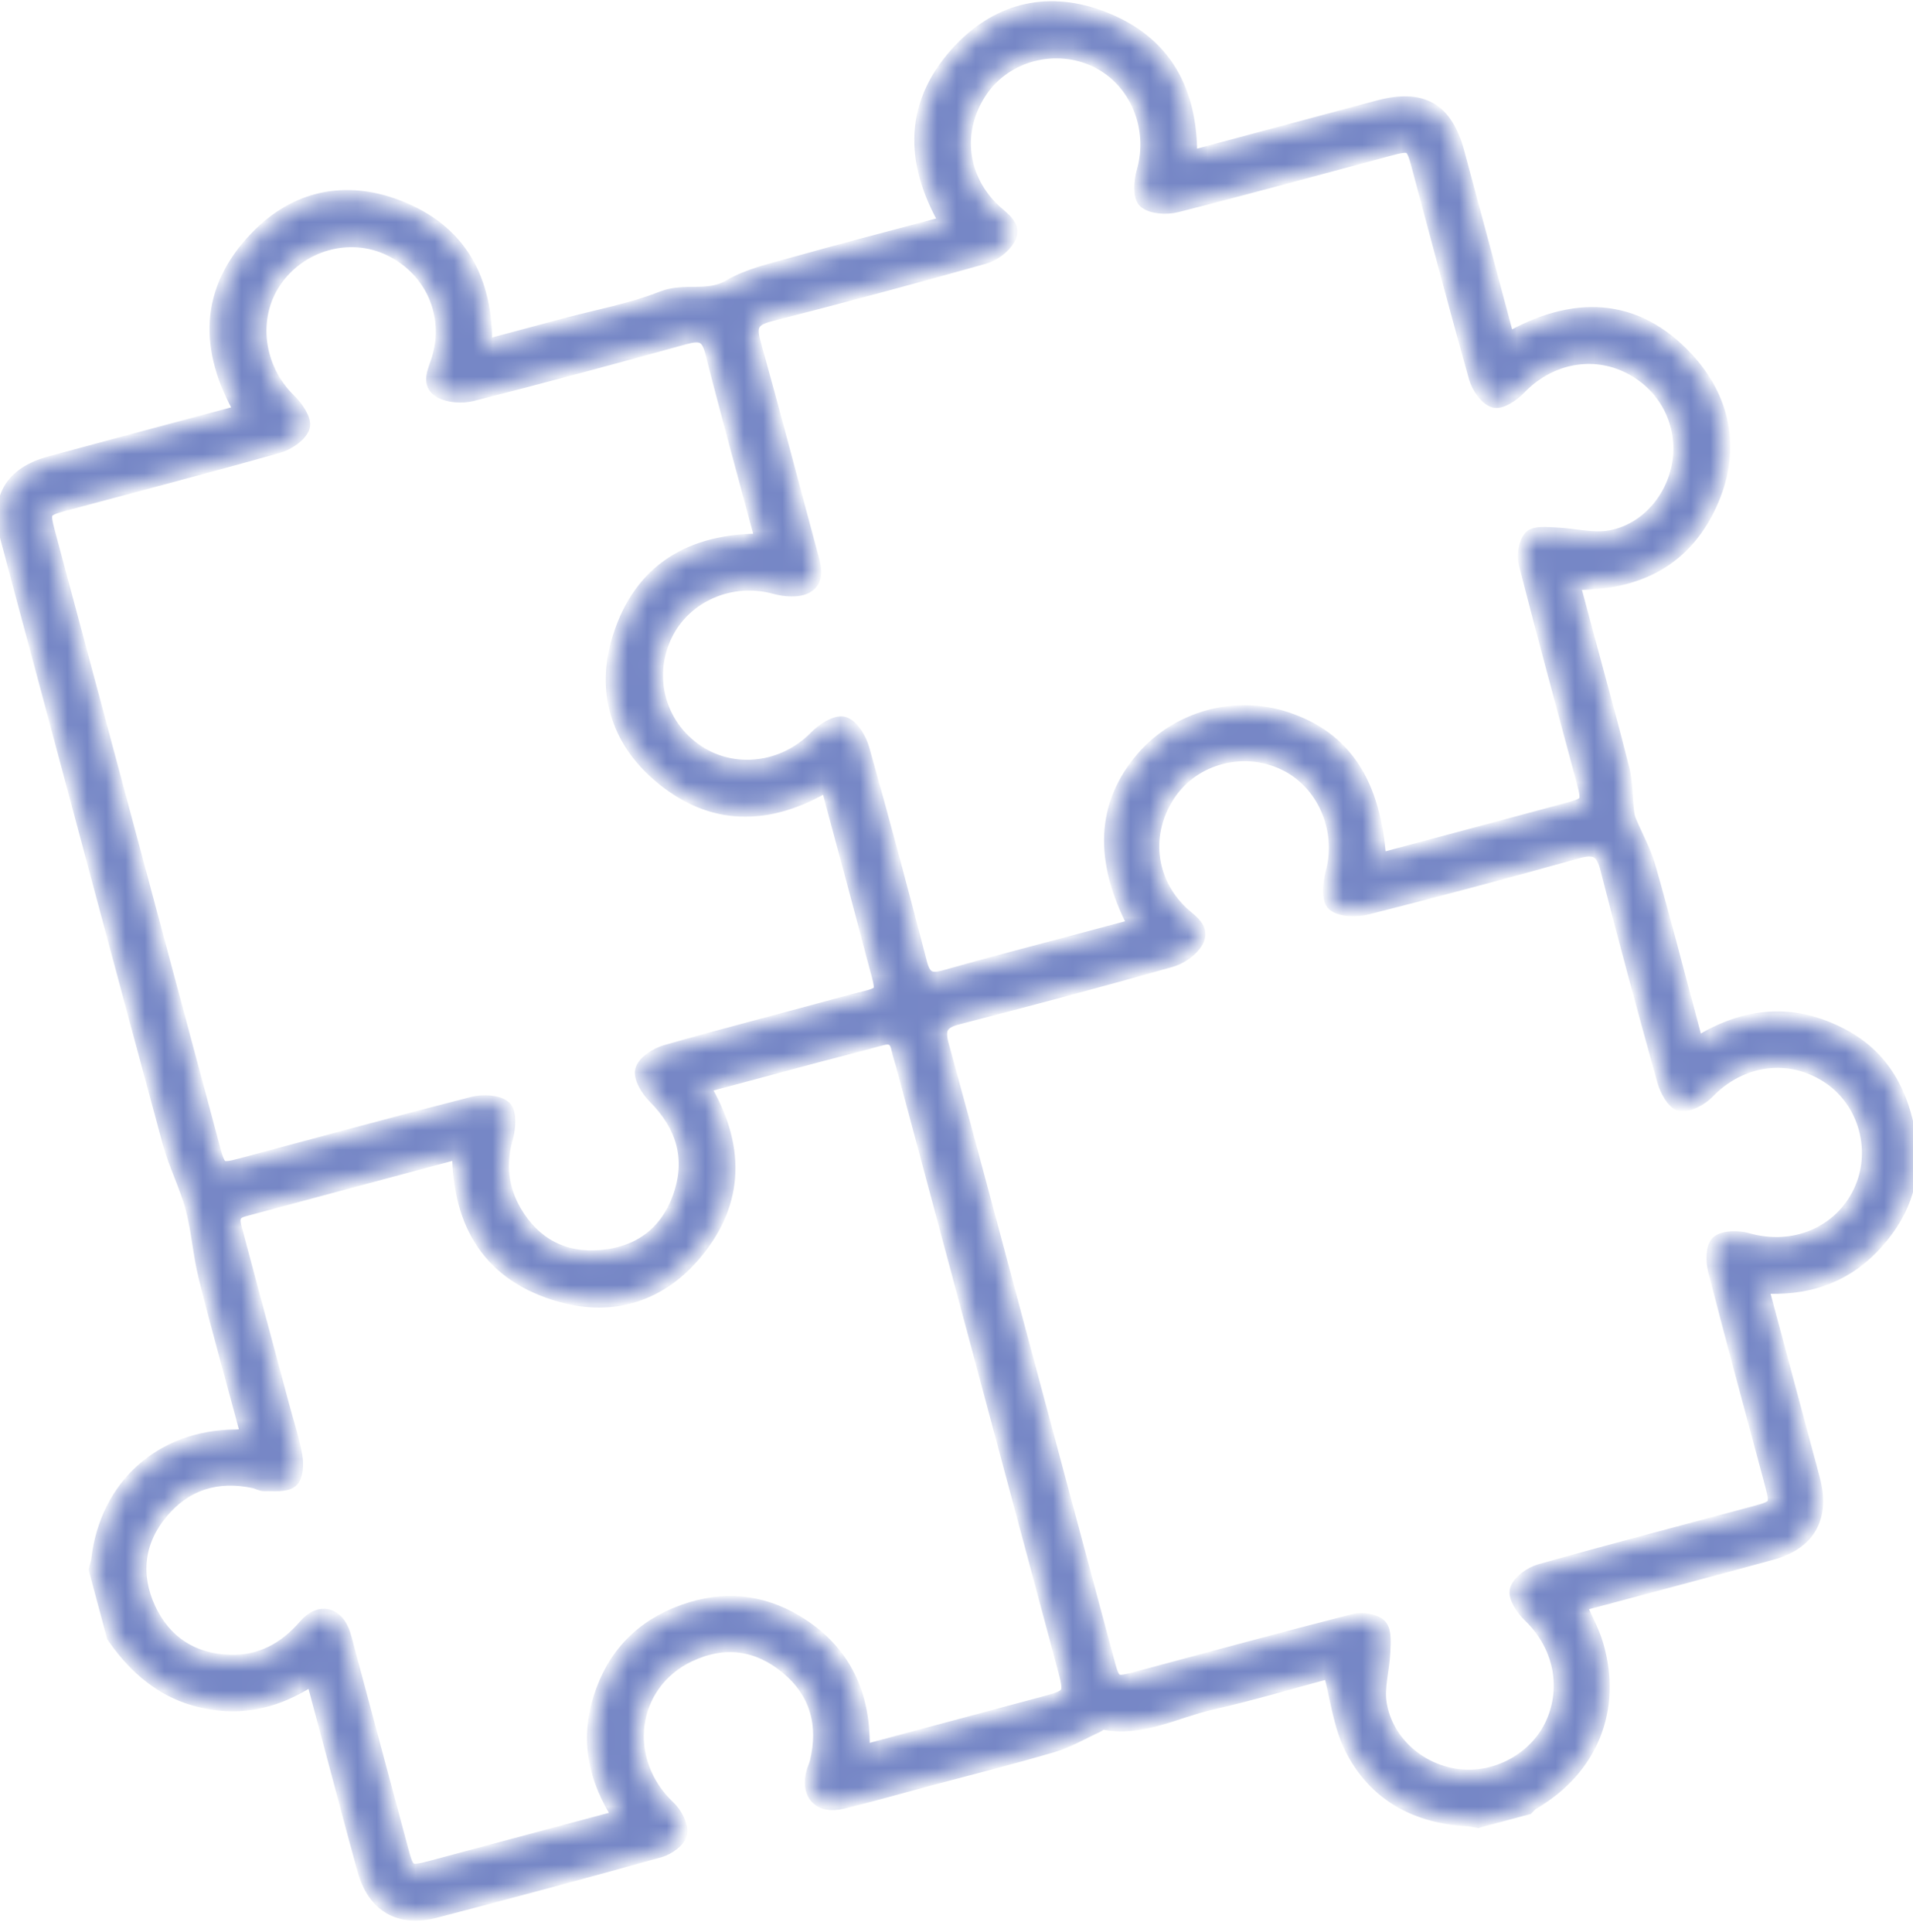 <svg width="99" height="100" viewBox="0 0 99 100" fill="none" xmlns="http://www.w3.org/2000/svg">
<mask id="path-1-inside-1_2520_18364" fill="white">
<path d="M4.961 81.228C5.003 81.058 5.065 80.89 5.087 80.718C5.536 76.906 8.358 74.377 12.191 74.351C12.375 74.348 12.558 74.315 12.827 74.289C12.735 73.947 12.655 73.649 12.576 73.353C11.926 70.928 11.244 68.51 10.639 66.076C10.348 64.903 10.271 63.676 9.962 62.511C9.653 61.361 9.091 60.282 8.778 59.134C6.512 50.775 4.283 42.406 2.041 34.04C1.488 31.978 0.929 29.919 0.386 27.857C-0.156 25.795 0.577 24.522 2.63 23.967C5.567 23.169 8.509 22.389 11.449 21.601C11.778 21.513 12.108 21.424 12.508 21.317C10.649 18.074 10.683 15.008 13.294 12.306C15.307 10.223 17.852 9.681 20.55 10.705C23.774 11.929 25.165 14.463 25.105 17.944C26.502 17.57 27.855 17.207 29.211 16.844C30.909 16.389 32.66 16.073 34.285 15.432C35.434 14.978 36.637 15.498 37.771 14.831C38.77 14.241 39.981 13.986 41.118 13.663C43.414 13.014 45.722 12.419 48.026 11.802C48.327 11.721 48.628 11.64 48.994 11.542C47.132 8.337 47.146 5.265 49.738 2.561C51.764 0.448 54.335 -0.106 57.073 0.954C60.249 2.183 61.634 4.684 61.588 8.17C61.964 8.069 62.282 7.984 62.599 7.899C65.51 7.119 68.418 6.337 71.329 5.559C73.583 4.958 74.811 5.651 75.415 7.875C76.194 10.752 76.961 13.633 77.732 16.512C77.82 16.842 77.909 17.172 78.021 17.591C81.399 15.654 84.615 15.702 87.282 18.583C89.165 20.613 89.721 23.173 88.601 25.831C87.291 28.938 84.776 30.225 81.391 30.165C81.663 31.179 81.919 32.137 82.176 33.095C82.777 35.339 83.403 37.576 83.965 39.828C84.135 40.51 84.116 41.238 84.191 41.943C84.21 42.122 84.239 42.307 84.306 42.471C84.637 43.269 85.074 44.036 85.31 44.859C86.077 47.544 86.773 50.249 87.496 52.946C87.584 53.273 87.671 53.601 87.793 54.057C90.289 52.465 92.794 52.249 95.344 53.606C97.463 54.731 98.442 56.629 98.8 58.904C99.148 61.116 98.374 62.99 96.862 64.547C95.34 66.115 93.404 66.729 91.145 66.573C91.942 69.549 92.713 72.426 93.484 75.3C93.605 75.754 93.735 76.208 93.847 76.664C94.312 78.557 93.572 79.85 91.678 80.37C88.622 81.207 85.558 82.015 82.497 82.836C82.259 82.899 82.019 82.964 81.723 83.043C82.044 83.784 82.407 84.433 82.612 85.129C83.592 88.457 82.321 91.55 79.304 93.302C79.2 93.361 79.122 93.468 79.033 93.552C78.184 93.779 77.335 94.007 76.486 94.234C76.31 94.209 76.138 94.166 75.961 94.157C73.288 94.01 71.156 92.863 69.951 90.461C69.356 89.279 69.209 87.871 68.841 86.495C66.9 87.015 64.797 87.646 62.663 88.13C60.822 88.548 59.076 89.551 57.082 89.142C56.992 89.125 56.876 89.257 56.767 89.307C56.008 89.653 55.277 90.091 54.484 90.324C52.35 90.954 50.187 91.497 48.037 92.07C46.553 92.468 45.075 92.892 43.581 93.254C42.399 93.539 41.762 92.821 42.114 91.661C42.16 91.511 42.231 91.37 42.268 91.217C42.742 89.278 42.288 87.585 40.757 86.305C39.237 85.036 37.505 84.782 35.671 85.643C32.54 87.114 32.019 91.124 34.602 93.555C34.942 93.874 35.263 94.48 35.198 94.887C35.141 95.237 34.56 95.648 34.136 95.767C30.269 96.847 26.391 97.887 22.508 98.901C20.671 99.38 19.367 98.607 18.862 96.782C18.293 94.727 17.753 92.662 17.201 90.603C16.872 89.376 16.543 88.148 16.191 86.834C14.671 87.844 13.123 88.334 11.399 88.17C8.968 87.935 7.227 86.628 5.887 84.684C5.578 83.532 5.269 82.38 4.961 81.228ZM53.048 70.104C54.454 75.348 55.857 80.595 57.265 85.838C57.63 87.201 57.638 87.199 58.959 86.845C62.658 85.854 66.353 84.846 70.063 83.896C70.479 83.789 71.142 83.879 71.405 84.152C71.661 84.416 71.601 85.038 71.584 85.498C71.548 86.391 71.259 87.311 71.397 88.168C71.726 90.209 73.511 91.73 75.55 91.935C77.556 92.136 79.561 90.985 80.363 89.174C81.216 87.242 80.715 85.084 79.156 83.591C78.809 83.26 78.397 82.634 78.501 82.292C78.626 81.876 79.222 81.451 79.693 81.317C83.379 80.278 87.084 79.308 90.782 78.317C91.961 78.001 92.001 77.936 91.684 76.755C90.704 73.087 89.701 69.422 88.757 65.744C88.639 65.284 88.637 64.529 88.908 64.308C89.236 64.038 89.952 64.041 90.43 64.178C92.828 64.861 95.25 63.859 96.281 61.669C97.26 59.592 96.569 57.029 94.684 55.749C92.655 54.368 90.088 54.713 88.358 56.513C88.019 56.867 87.381 57.212 86.961 57.132C86.614 57.066 86.257 56.405 86.129 55.946C85.11 52.288 84.117 48.621 83.177 44.942C82.941 44.02 82.555 43.811 81.652 44.061C78.023 45.072 74.386 46.05 70.734 46.974C70.191 47.112 69.397 47.098 69.026 46.789C68.745 46.556 68.82 45.701 68.962 45.182C69.575 42.92 68.519 40.457 66.441 39.483C64.342 38.498 61.792 39.169 60.506 41.045C59.123 43.061 59.392 45.617 61.171 47.28C61.601 47.682 62.282 48.061 61.907 48.718C61.654 49.16 61.078 49.554 60.57 49.695C56.916 50.726 53.246 51.71 49.569 52.656C48.7 52.879 48.503 53.23 48.742 54.1C50.206 59.427 51.618 64.767 53.048 70.104ZM71.373 44.528C74.657 43.648 77.869 42.79 81.077 41.925C82.207 41.62 82.247 41.546 81.95 40.428C80.944 36.667 79.918 32.915 78.954 29.144C78.849 28.733 78.95 28.1 79.217 27.815C79.441 27.576 80.048 27.647 80.481 27.664C81.435 27.699 82.422 27.981 83.335 27.814C85.314 27.458 86.774 25.64 86.948 23.63C87.122 21.595 86.006 19.718 84.111 18.874C82.235 18.035 80.086 18.535 78.613 20.072C78.282 20.418 77.662 20.838 77.325 20.734C76.917 20.609 76.509 20.009 76.377 19.537C75.357 15.914 74.404 12.27 73.426 8.632C73.105 7.431 73.043 7.396 71.881 7.707C68.213 8.687 64.552 9.694 60.872 10.629C60.363 10.757 59.6 10.715 59.259 10.411C58.986 10.17 59.047 9.368 59.187 8.881C59.833 6.607 58.834 4.158 56.77 3.141C54.67 2.105 52.049 2.774 50.754 4.675C49.355 6.73 49.655 9.293 51.503 10.971C51.923 11.353 52.523 11.732 52.174 12.349C51.934 12.772 51.404 13.163 50.928 13.296C47.244 14.333 43.545 15.326 39.835 16.276C38.962 16.5 38.748 16.836 38.993 17.711C40.006 21.337 40.954 24.982 41.936 28.619C42.102 29.235 42.371 29.968 41.739 30.338C41.319 30.583 40.611 30.521 40.091 30.376C37.829 29.753 35.389 30.805 34.407 32.903C33.4 35.053 34.079 37.551 36.038 38.885C37.96 40.195 40.57 39.865 42.219 38.18C42.59 37.8 43.258 37.353 43.655 37.457C44.072 37.566 44.482 38.252 44.627 38.764C45.666 42.448 46.652 46.148 47.614 49.855C47.811 50.608 48.13 50.788 48.874 50.578C51.29 49.892 53.719 49.267 56.145 48.617C57.006 48.386 57.87 48.154 58.752 47.918C56.955 44.5 57.105 41.634 59.145 39.257C60.955 37.15 63.922 36.331 66.569 37.213C69.564 38.206 71.116 40.533 71.373 44.528ZM39.455 27.983C38.57 24.68 37.675 21.449 36.852 18.202C36.628 17.318 36.23 17.238 35.441 17.457C31.782 18.471 28.116 19.459 24.436 20.395C23.922 20.525 23.231 20.487 22.789 20.234C22.134 19.858 22.519 19.188 22.693 18.624C23.413 16.307 22.369 13.933 20.178 12.877C18.097 11.875 15.524 12.593 14.199 14.547C12.913 16.443 13.266 19.081 14.958 20.726C15.323 21.08 15.78 21.738 15.668 22.087C15.53 22.522 14.89 22.946 14.384 23.087C10.73 24.118 7.056 25.079 3.389 26.062C2.222 26.374 2.184 26.436 2.505 27.632C5.337 38.211 8.172 48.788 11.009 59.365C11.333 60.576 11.374 60.604 12.554 60.29C16.526 59.231 20.49 58.143 24.473 57.125C24.986 56.992 25.748 57.022 26.096 57.324C26.373 57.562 26.326 58.367 26.189 58.854C25.803 60.236 25.931 61.538 26.647 62.745C27.646 64.427 29.171 65.235 31.134 65.055C33.177 64.869 34.587 63.758 35.226 61.824C35.863 59.893 35.331 58.211 33.892 56.766C33.54 56.413 33.136 55.778 33.236 55.395C33.341 54.993 33.973 54.587 34.453 54.448C37.53 53.569 40.633 52.781 43.718 51.931C45.969 51.31 45.793 51.739 45.195 49.44C44.508 46.798 43.786 44.166 43.08 41.529C43.001 41.233 42.921 40.937 42.826 40.583C39.754 42.41 36.808 42.417 34.13 40.124C31.937 38.247 31.208 35.731 32.07 32.983C33.172 29.498 35.781 27.96 39.455 27.983ZM36.373 56.208C38.185 59.237 38.209 62.156 35.978 64.833C34.183 66.991 31.75 67.781 29.043 67.029C25.394 66.016 23.77 63.381 23.765 59.607C19.989 60.619 16.294 61.607 12.604 62.601C11.864 62.799 12.088 63.345 12.216 63.823C13.015 66.825 13.822 69.824 14.626 72.825C14.853 73.674 15.136 74.513 15.283 75.376C15.355 75.788 15.319 76.432 15.064 76.633C14.753 76.88 14.16 76.792 13.689 76.809C13.511 76.815 13.334 76.696 13.149 76.657C11.233 76.25 9.586 76.757 8.339 78.255C7.08 79.765 6.881 81.527 7.703 83.285C8.507 85.001 9.945 85.947 11.878 86.008C13.491 86.06 14.759 85.369 15.804 84.158C16.548 83.296 17.428 83.513 17.773 84.587C17.85 84.827 17.908 85.071 17.973 85.314C18.907 88.799 19.838 92.285 20.775 95.77C21.087 96.934 21.162 96.972 22.346 96.657C23.467 96.359 24.59 96.055 25.71 95.755C27.799 95.196 29.885 94.637 32.085 94.047C30.796 92.089 30.395 90.052 31.073 87.886C31.762 85.684 33.212 84.178 35.398 83.4C37.411 82.686 39.364 82.852 41.184 83.939C43.685 85.435 44.747 87.747 44.636 90.681C47.784 89.837 50.814 89.025 53.843 88.213C55.478 87.775 55.481 87.775 55.052 86.174C52.282 75.839 49.512 65.501 46.742 55.166C46.661 54.863 46.555 54.566 46.489 54.259C46.38 53.747 46.098 53.607 45.6 53.746C44.482 54.058 43.354 54.337 42.232 54.635C40.3 55.156 38.364 55.674 36.373 56.208Z"/>
</mask>
<path d="M4.961 81.228C5.003 81.058 5.065 80.89 5.087 80.718C5.536 76.906 8.358 74.377 12.191 74.351C12.375 74.348 12.558 74.315 12.827 74.289C12.735 73.947 12.655 73.649 12.576 73.353C11.926 70.928 11.244 68.51 10.639 66.076C10.348 64.903 10.271 63.676 9.962 62.511C9.653 61.361 9.091 60.282 8.778 59.134C6.512 50.775 4.283 42.406 2.041 34.04C1.488 31.978 0.929 29.919 0.386 27.857C-0.156 25.795 0.577 24.522 2.63 23.967C5.567 23.169 8.509 22.389 11.449 21.601C11.778 21.513 12.108 21.424 12.508 21.317C10.649 18.074 10.683 15.008 13.294 12.306C15.307 10.223 17.852 9.681 20.55 10.705C23.774 11.929 25.165 14.463 25.105 17.944C26.502 17.57 27.855 17.207 29.211 16.844C30.909 16.389 32.66 16.073 34.285 15.432C35.434 14.978 36.637 15.498 37.771 14.831C38.77 14.241 39.981 13.986 41.118 13.663C43.414 13.014 45.722 12.419 48.026 11.802C48.327 11.721 48.628 11.64 48.994 11.542C47.132 8.337 47.146 5.265 49.738 2.561C51.764 0.448 54.335 -0.106 57.073 0.954C60.249 2.183 61.634 4.684 61.588 8.17C61.964 8.069 62.282 7.984 62.599 7.899C65.51 7.119 68.418 6.337 71.329 5.559C73.583 4.958 74.811 5.651 75.415 7.875C76.194 10.752 76.961 13.633 77.732 16.512C77.82 16.842 77.909 17.172 78.021 17.591C81.399 15.654 84.615 15.702 87.282 18.583C89.165 20.613 89.721 23.173 88.601 25.831C87.291 28.938 84.776 30.225 81.391 30.165C81.663 31.179 81.919 32.137 82.176 33.095C82.777 35.339 83.403 37.576 83.965 39.828C84.135 40.51 84.116 41.238 84.191 41.943C84.21 42.122 84.239 42.307 84.306 42.471C84.637 43.269 85.074 44.036 85.31 44.859C86.077 47.544 86.773 50.249 87.496 52.946C87.584 53.273 87.671 53.601 87.793 54.057C90.289 52.465 92.794 52.249 95.344 53.606C97.463 54.731 98.442 56.629 98.8 58.904C99.148 61.116 98.374 62.99 96.862 64.547C95.34 66.115 93.404 66.729 91.145 66.573C91.942 69.549 92.713 72.426 93.484 75.3C93.605 75.754 93.735 76.208 93.847 76.664C94.312 78.557 93.572 79.85 91.678 80.37C88.622 81.207 85.558 82.015 82.497 82.836C82.259 82.899 82.019 82.964 81.723 83.043C82.044 83.784 82.407 84.433 82.612 85.129C83.592 88.457 82.321 91.55 79.304 93.302C79.2 93.361 79.122 93.468 79.033 93.552C78.184 93.779 77.335 94.007 76.486 94.234C76.31 94.209 76.138 94.166 75.961 94.157C73.288 94.01 71.156 92.863 69.951 90.461C69.356 89.279 69.209 87.871 68.841 86.495C66.9 87.015 64.797 87.646 62.663 88.13C60.822 88.548 59.076 89.551 57.082 89.142C56.992 89.125 56.876 89.257 56.767 89.307C56.008 89.653 55.277 90.091 54.484 90.324C52.35 90.954 50.187 91.497 48.037 92.07C46.553 92.468 45.075 92.892 43.581 93.254C42.399 93.539 41.762 92.821 42.114 91.661C42.16 91.511 42.231 91.37 42.268 91.217C42.742 89.278 42.288 87.585 40.757 86.305C39.237 85.036 37.505 84.782 35.671 85.643C32.54 87.114 32.019 91.124 34.602 93.555C34.942 93.874 35.263 94.48 35.198 94.887C35.141 95.237 34.56 95.648 34.136 95.767C30.269 96.847 26.391 97.887 22.508 98.901C20.671 99.38 19.367 98.607 18.862 96.782C18.293 94.727 17.753 92.662 17.201 90.603C16.872 89.376 16.543 88.148 16.191 86.834C14.671 87.844 13.123 88.334 11.399 88.17C8.968 87.935 7.227 86.628 5.887 84.684C5.578 83.532 5.269 82.38 4.961 81.228ZM53.048 70.104C54.454 75.348 55.857 80.595 57.265 85.838C57.63 87.201 57.638 87.199 58.959 86.845C62.658 85.854 66.353 84.846 70.063 83.896C70.479 83.789 71.142 83.879 71.405 84.152C71.661 84.416 71.601 85.038 71.584 85.498C71.548 86.391 71.259 87.311 71.397 88.168C71.726 90.209 73.511 91.73 75.55 91.935C77.556 92.136 79.561 90.985 80.363 89.174C81.216 87.242 80.715 85.084 79.156 83.591C78.809 83.26 78.397 82.634 78.501 82.292C78.626 81.876 79.222 81.451 79.693 81.317C83.379 80.278 87.084 79.308 90.782 78.317C91.961 78.001 92.001 77.936 91.684 76.755C90.704 73.087 89.701 69.422 88.757 65.744C88.639 65.284 88.637 64.529 88.908 64.308C89.236 64.038 89.952 64.041 90.43 64.178C92.828 64.861 95.25 63.859 96.281 61.669C97.26 59.592 96.569 57.029 94.684 55.749C92.655 54.368 90.088 54.713 88.358 56.513C88.019 56.867 87.381 57.212 86.961 57.132C86.614 57.066 86.257 56.405 86.129 55.946C85.11 52.288 84.117 48.621 83.177 44.942C82.941 44.02 82.555 43.811 81.652 44.061C78.023 45.072 74.386 46.05 70.734 46.974C70.191 47.112 69.397 47.098 69.026 46.789C68.745 46.556 68.82 45.701 68.962 45.182C69.575 42.92 68.519 40.457 66.441 39.483C64.342 38.498 61.792 39.169 60.506 41.045C59.123 43.061 59.392 45.617 61.171 47.28C61.601 47.682 62.282 48.061 61.907 48.718C61.654 49.16 61.078 49.554 60.57 49.695C56.916 50.726 53.246 51.71 49.569 52.656C48.7 52.879 48.503 53.23 48.742 54.1C50.206 59.427 51.618 64.767 53.048 70.104ZM71.373 44.528C74.657 43.648 77.869 42.79 81.077 41.925C82.207 41.62 82.247 41.546 81.95 40.428C80.944 36.667 79.918 32.915 78.954 29.144C78.849 28.733 78.95 28.1 79.217 27.815C79.441 27.576 80.048 27.647 80.481 27.664C81.435 27.699 82.422 27.981 83.335 27.814C85.314 27.458 86.774 25.64 86.948 23.63C87.122 21.595 86.006 19.718 84.111 18.874C82.235 18.035 80.086 18.535 78.613 20.072C78.282 20.418 77.662 20.838 77.325 20.734C76.917 20.609 76.509 20.009 76.377 19.537C75.357 15.914 74.404 12.27 73.426 8.632C73.105 7.431 73.043 7.396 71.881 7.707C68.213 8.687 64.552 9.694 60.872 10.629C60.363 10.757 59.6 10.715 59.259 10.411C58.986 10.17 59.047 9.368 59.187 8.881C59.833 6.607 58.834 4.158 56.77 3.141C54.67 2.105 52.049 2.774 50.754 4.675C49.355 6.73 49.655 9.293 51.503 10.971C51.923 11.353 52.523 11.732 52.174 12.349C51.934 12.772 51.404 13.163 50.928 13.296C47.244 14.333 43.545 15.326 39.835 16.276C38.962 16.5 38.748 16.836 38.993 17.711C40.006 21.337 40.954 24.982 41.936 28.619C42.102 29.235 42.371 29.968 41.739 30.338C41.319 30.583 40.611 30.521 40.091 30.376C37.829 29.753 35.389 30.805 34.407 32.903C33.4 35.053 34.079 37.551 36.038 38.885C37.96 40.195 40.57 39.865 42.219 38.18C42.59 37.8 43.258 37.353 43.655 37.457C44.072 37.566 44.482 38.252 44.627 38.764C45.666 42.448 46.652 46.148 47.614 49.855C47.811 50.608 48.13 50.788 48.874 50.578C51.29 49.892 53.719 49.267 56.145 48.617C57.006 48.386 57.87 48.154 58.752 47.918C56.955 44.5 57.105 41.634 59.145 39.257C60.955 37.15 63.922 36.331 66.569 37.213C69.564 38.206 71.116 40.533 71.373 44.528ZM39.455 27.983C38.57 24.68 37.675 21.449 36.852 18.202C36.628 17.318 36.23 17.238 35.441 17.457C31.782 18.471 28.116 19.459 24.436 20.395C23.922 20.525 23.231 20.487 22.789 20.234C22.134 19.858 22.519 19.188 22.693 18.624C23.413 16.307 22.369 13.933 20.178 12.877C18.097 11.875 15.524 12.593 14.199 14.547C12.913 16.443 13.266 19.081 14.958 20.726C15.323 21.08 15.78 21.738 15.668 22.087C15.53 22.522 14.89 22.946 14.384 23.087C10.73 24.118 7.056 25.079 3.389 26.062C2.222 26.374 2.184 26.436 2.505 27.632C5.337 38.211 8.172 48.788 11.009 59.365C11.333 60.576 11.374 60.604 12.554 60.29C16.526 59.231 20.49 58.143 24.473 57.125C24.986 56.992 25.748 57.022 26.096 57.324C26.373 57.562 26.326 58.367 26.189 58.854C25.803 60.236 25.931 61.538 26.647 62.745C27.646 64.427 29.171 65.235 31.134 65.055C33.177 64.869 34.587 63.758 35.226 61.824C35.863 59.893 35.331 58.211 33.892 56.766C33.54 56.413 33.136 55.778 33.236 55.395C33.341 54.993 33.973 54.587 34.453 54.448C37.53 53.569 40.633 52.781 43.718 51.931C45.969 51.31 45.793 51.739 45.195 49.44C44.508 46.798 43.786 44.166 43.08 41.529C43.001 41.233 42.921 40.937 42.826 40.583C39.754 42.41 36.808 42.417 34.13 40.124C31.937 38.247 31.208 35.731 32.07 32.983C33.172 29.498 35.781 27.96 39.455 27.983ZM36.373 56.208C38.185 59.237 38.209 62.156 35.978 64.833C34.183 66.991 31.75 67.781 29.043 67.029C25.394 66.016 23.77 63.381 23.765 59.607C19.989 60.619 16.294 61.607 12.604 62.601C11.864 62.799 12.088 63.345 12.216 63.823C13.015 66.825 13.822 69.824 14.626 72.825C14.853 73.674 15.136 74.513 15.283 75.376C15.355 75.788 15.319 76.432 15.064 76.633C14.753 76.88 14.16 76.792 13.689 76.809C13.511 76.815 13.334 76.696 13.149 76.657C11.233 76.25 9.586 76.757 8.339 78.255C7.08 79.765 6.881 81.527 7.703 83.285C8.507 85.001 9.945 85.947 11.878 86.008C13.491 86.06 14.759 85.369 15.804 84.158C16.548 83.296 17.428 83.513 17.773 84.587C17.85 84.827 17.908 85.071 17.973 85.314C18.907 88.799 19.838 92.285 20.775 95.77C21.087 96.934 21.162 96.972 22.346 96.657C23.467 96.359 24.59 96.055 25.71 95.755C27.799 95.196 29.885 94.637 32.085 94.047C30.796 92.089 30.395 90.052 31.073 87.886C31.762 85.684 33.212 84.178 35.398 83.4C37.411 82.686 39.364 82.852 41.184 83.939C43.685 85.435 44.747 87.747 44.636 90.681C47.784 89.837 50.814 89.025 53.843 88.213C55.478 87.775 55.481 87.775 55.052 86.174C52.282 75.839 49.512 65.501 46.742 55.166C46.661 54.863 46.555 54.566 46.489 54.259C46.38 53.747 46.098 53.607 45.6 53.746C44.482 54.058 43.354 54.337 42.232 54.635C40.3 55.156 38.364 55.674 36.373 56.208Z" fill="#7687C6" stroke="#7687C6" stroke-width="0.734" mask="url(#path-1-inside-1_2520_18364)"/>
</svg>
